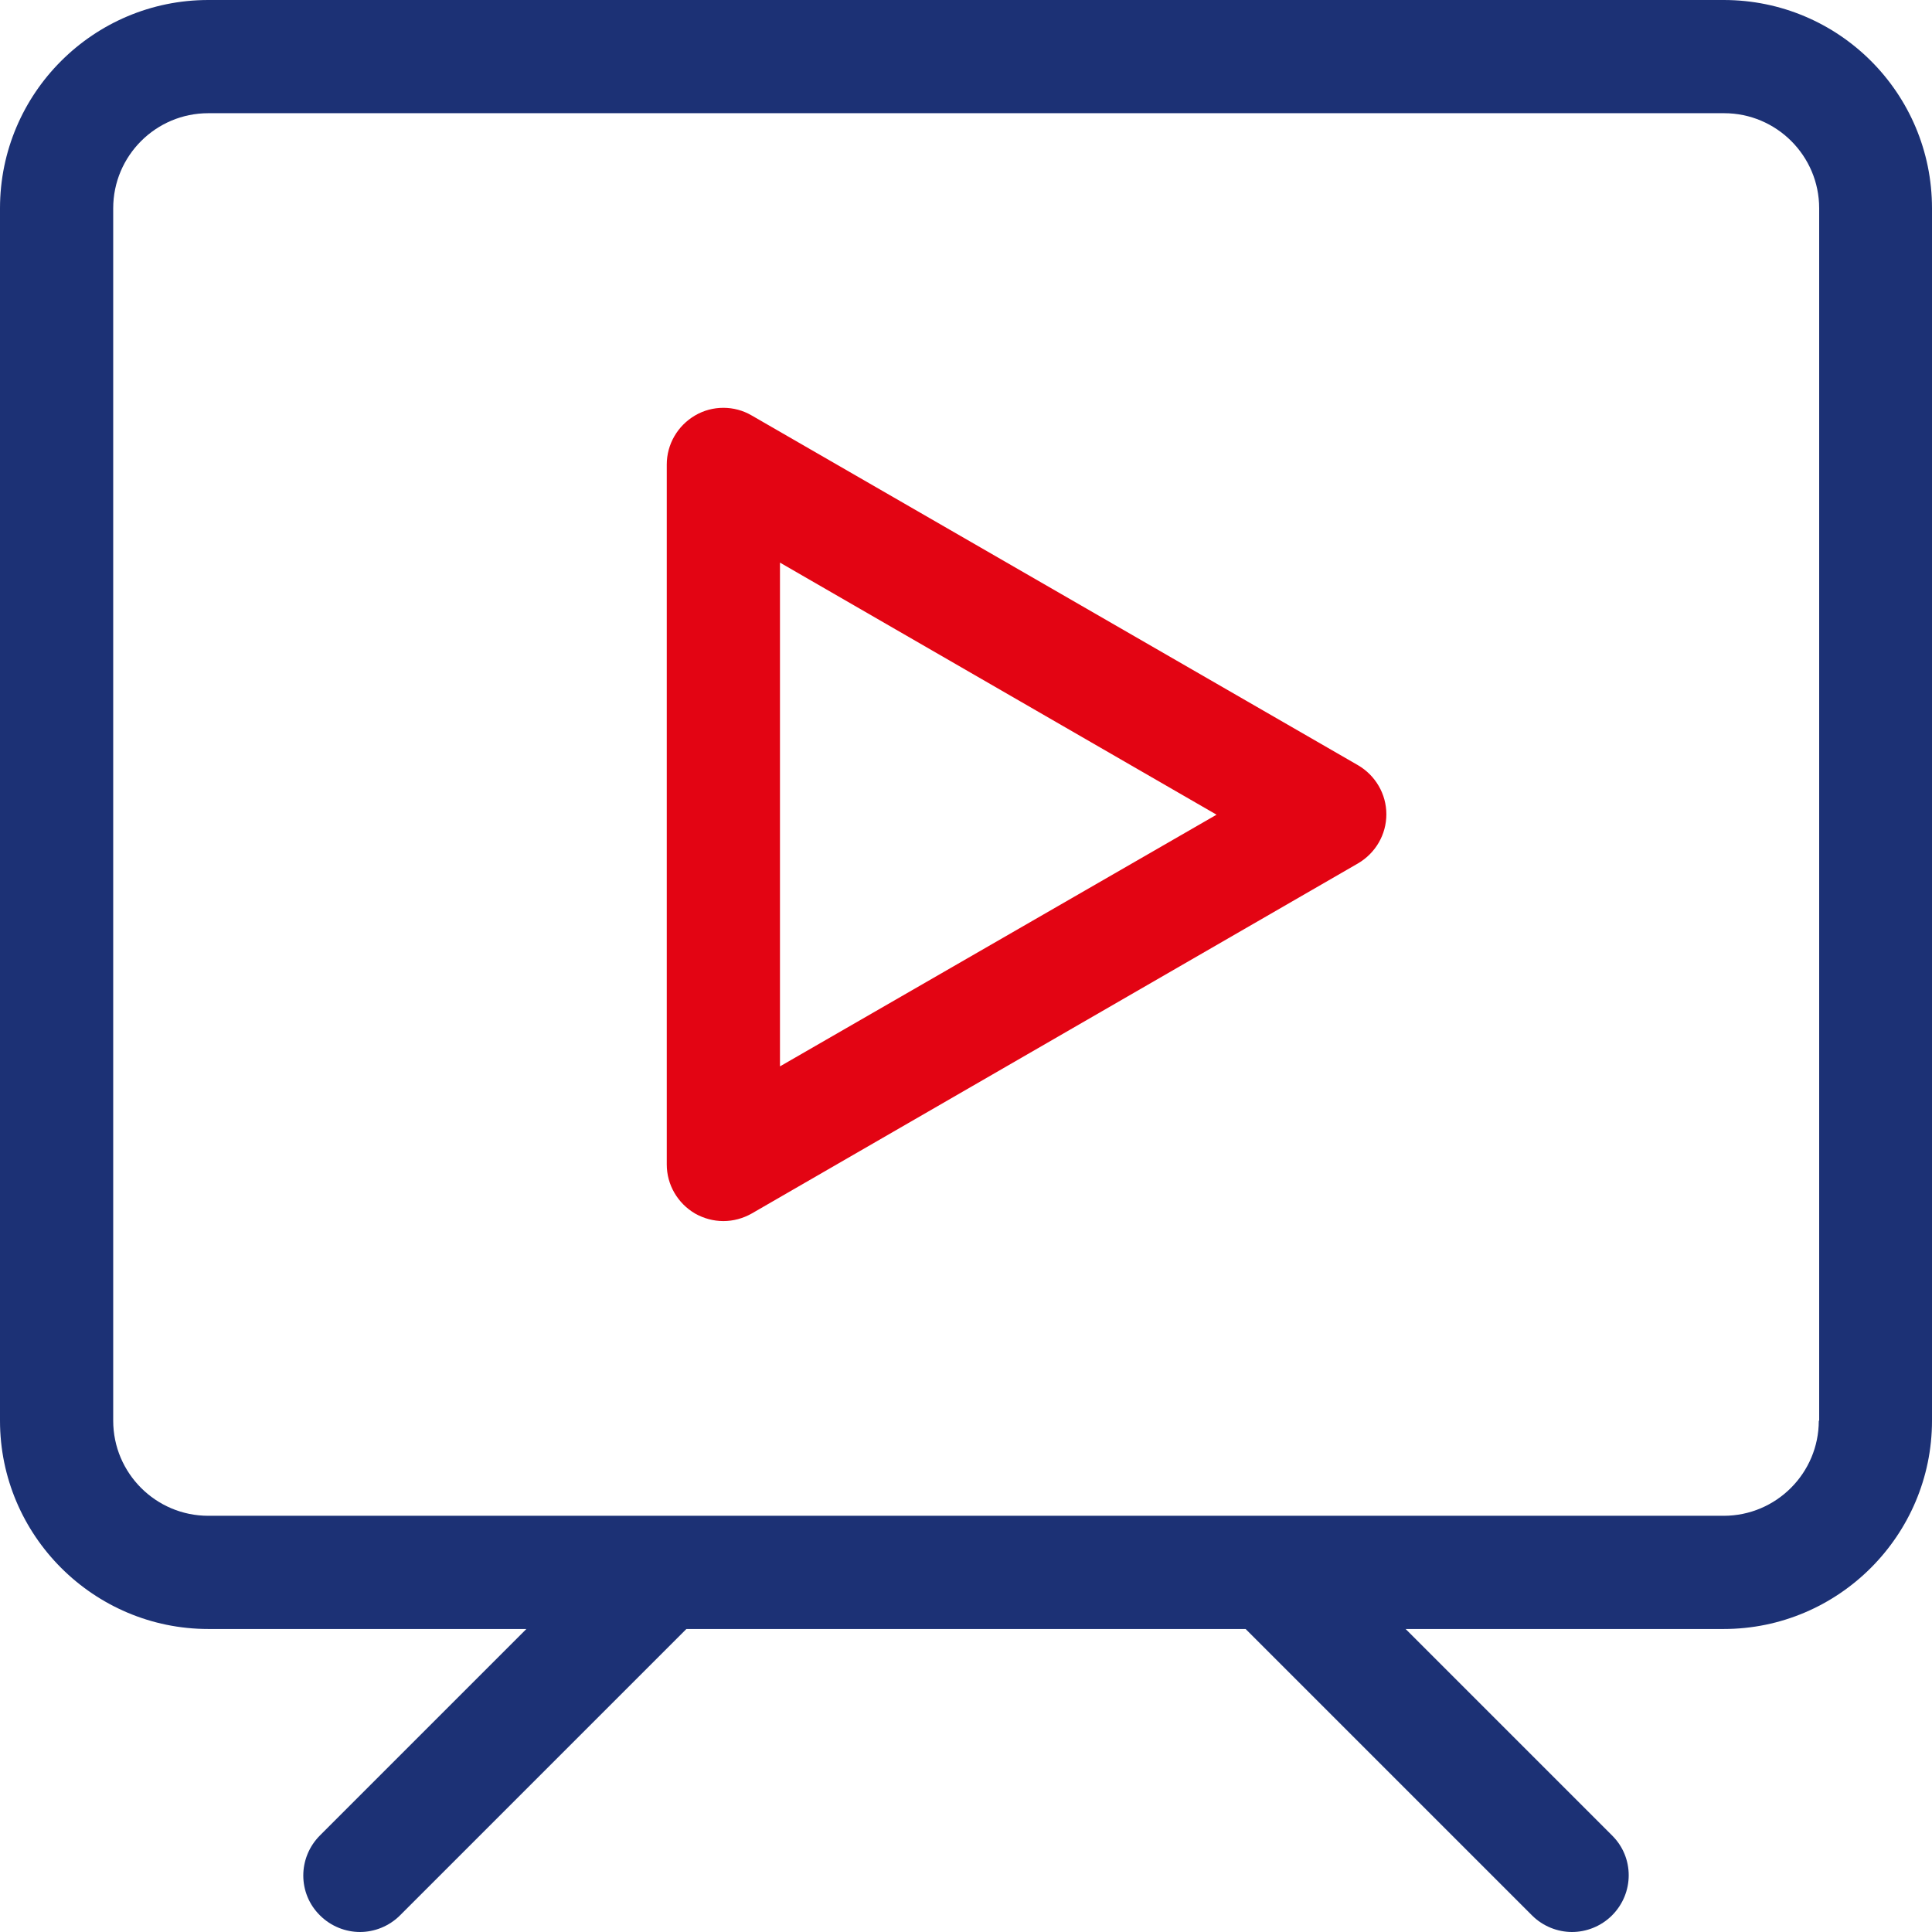 <?xml version="1.0" standalone="no"?><!DOCTYPE svg PUBLIC "-//W3C//DTD SVG 1.1//EN" "http://www.w3.org/Graphics/SVG/1.1/DTD/svg11.dtd"><svg t="1608878279935" class="icon" viewBox="0 0 1024 1024" version="1.1" xmlns="http://www.w3.org/2000/svg" p-id="3411" xmlns:xlink="http://www.w3.org/1999/xlink" width="200" height="200"><defs><style type="text/css"></style></defs><path d="M913.6 0H110.4c-60.8 0-110.4 49.4-110.4 110.4v642.6c0 60.8 49.6 110.4 110.4 110.4h168.6l-109.4 109.4c-11.8 11.8-11.8 30.8 0 42.4 5.8 5.8 13.6 8.8 21.2 8.8s15.4-3 21.2-8.8l151.8-151.8h296.4l151.8 151.8c5.8 5.8 13.6 8.8 21.2 8.8s15.4-3 21.2-8.8c11.8-11.8 11.8-30.8 0-42.4l-109.4-109.4h168.6c60.8 0 110.4-49.6 110.4-110.4v-642.6c0-61-49.4-110.4-110.4-110.4zM964 753c0 27.8-22.6 50.4-50.4 50.4H110.4c-27.8 0-50.4-22.6-50.4-50.4v-642.6c0-27.8 22.6-50.4 50.4-50.4h803.4c27.8 0 50.4 22.6 50.4 50.4v642.6z" fill="#1C3175" p-id="3412"></path><path d="M719.8 405.6L398.4 220.2c-9.2-5.4-20.8-5.4-30 0s-15 15.2-15 26v371c0 10.8 5.8 20.6 15 26 4.6 2.6 9.8 4 15 4s10.4-1.4 15-4l321.4-185.6c9.2-5.4 15-15.2 15-26s-5.8-20.6-15-26z m-306.4 159.6V298.2l231.4 133.6-231.4 133.4z" fill="#E30413" p-id="3413"></path></svg>